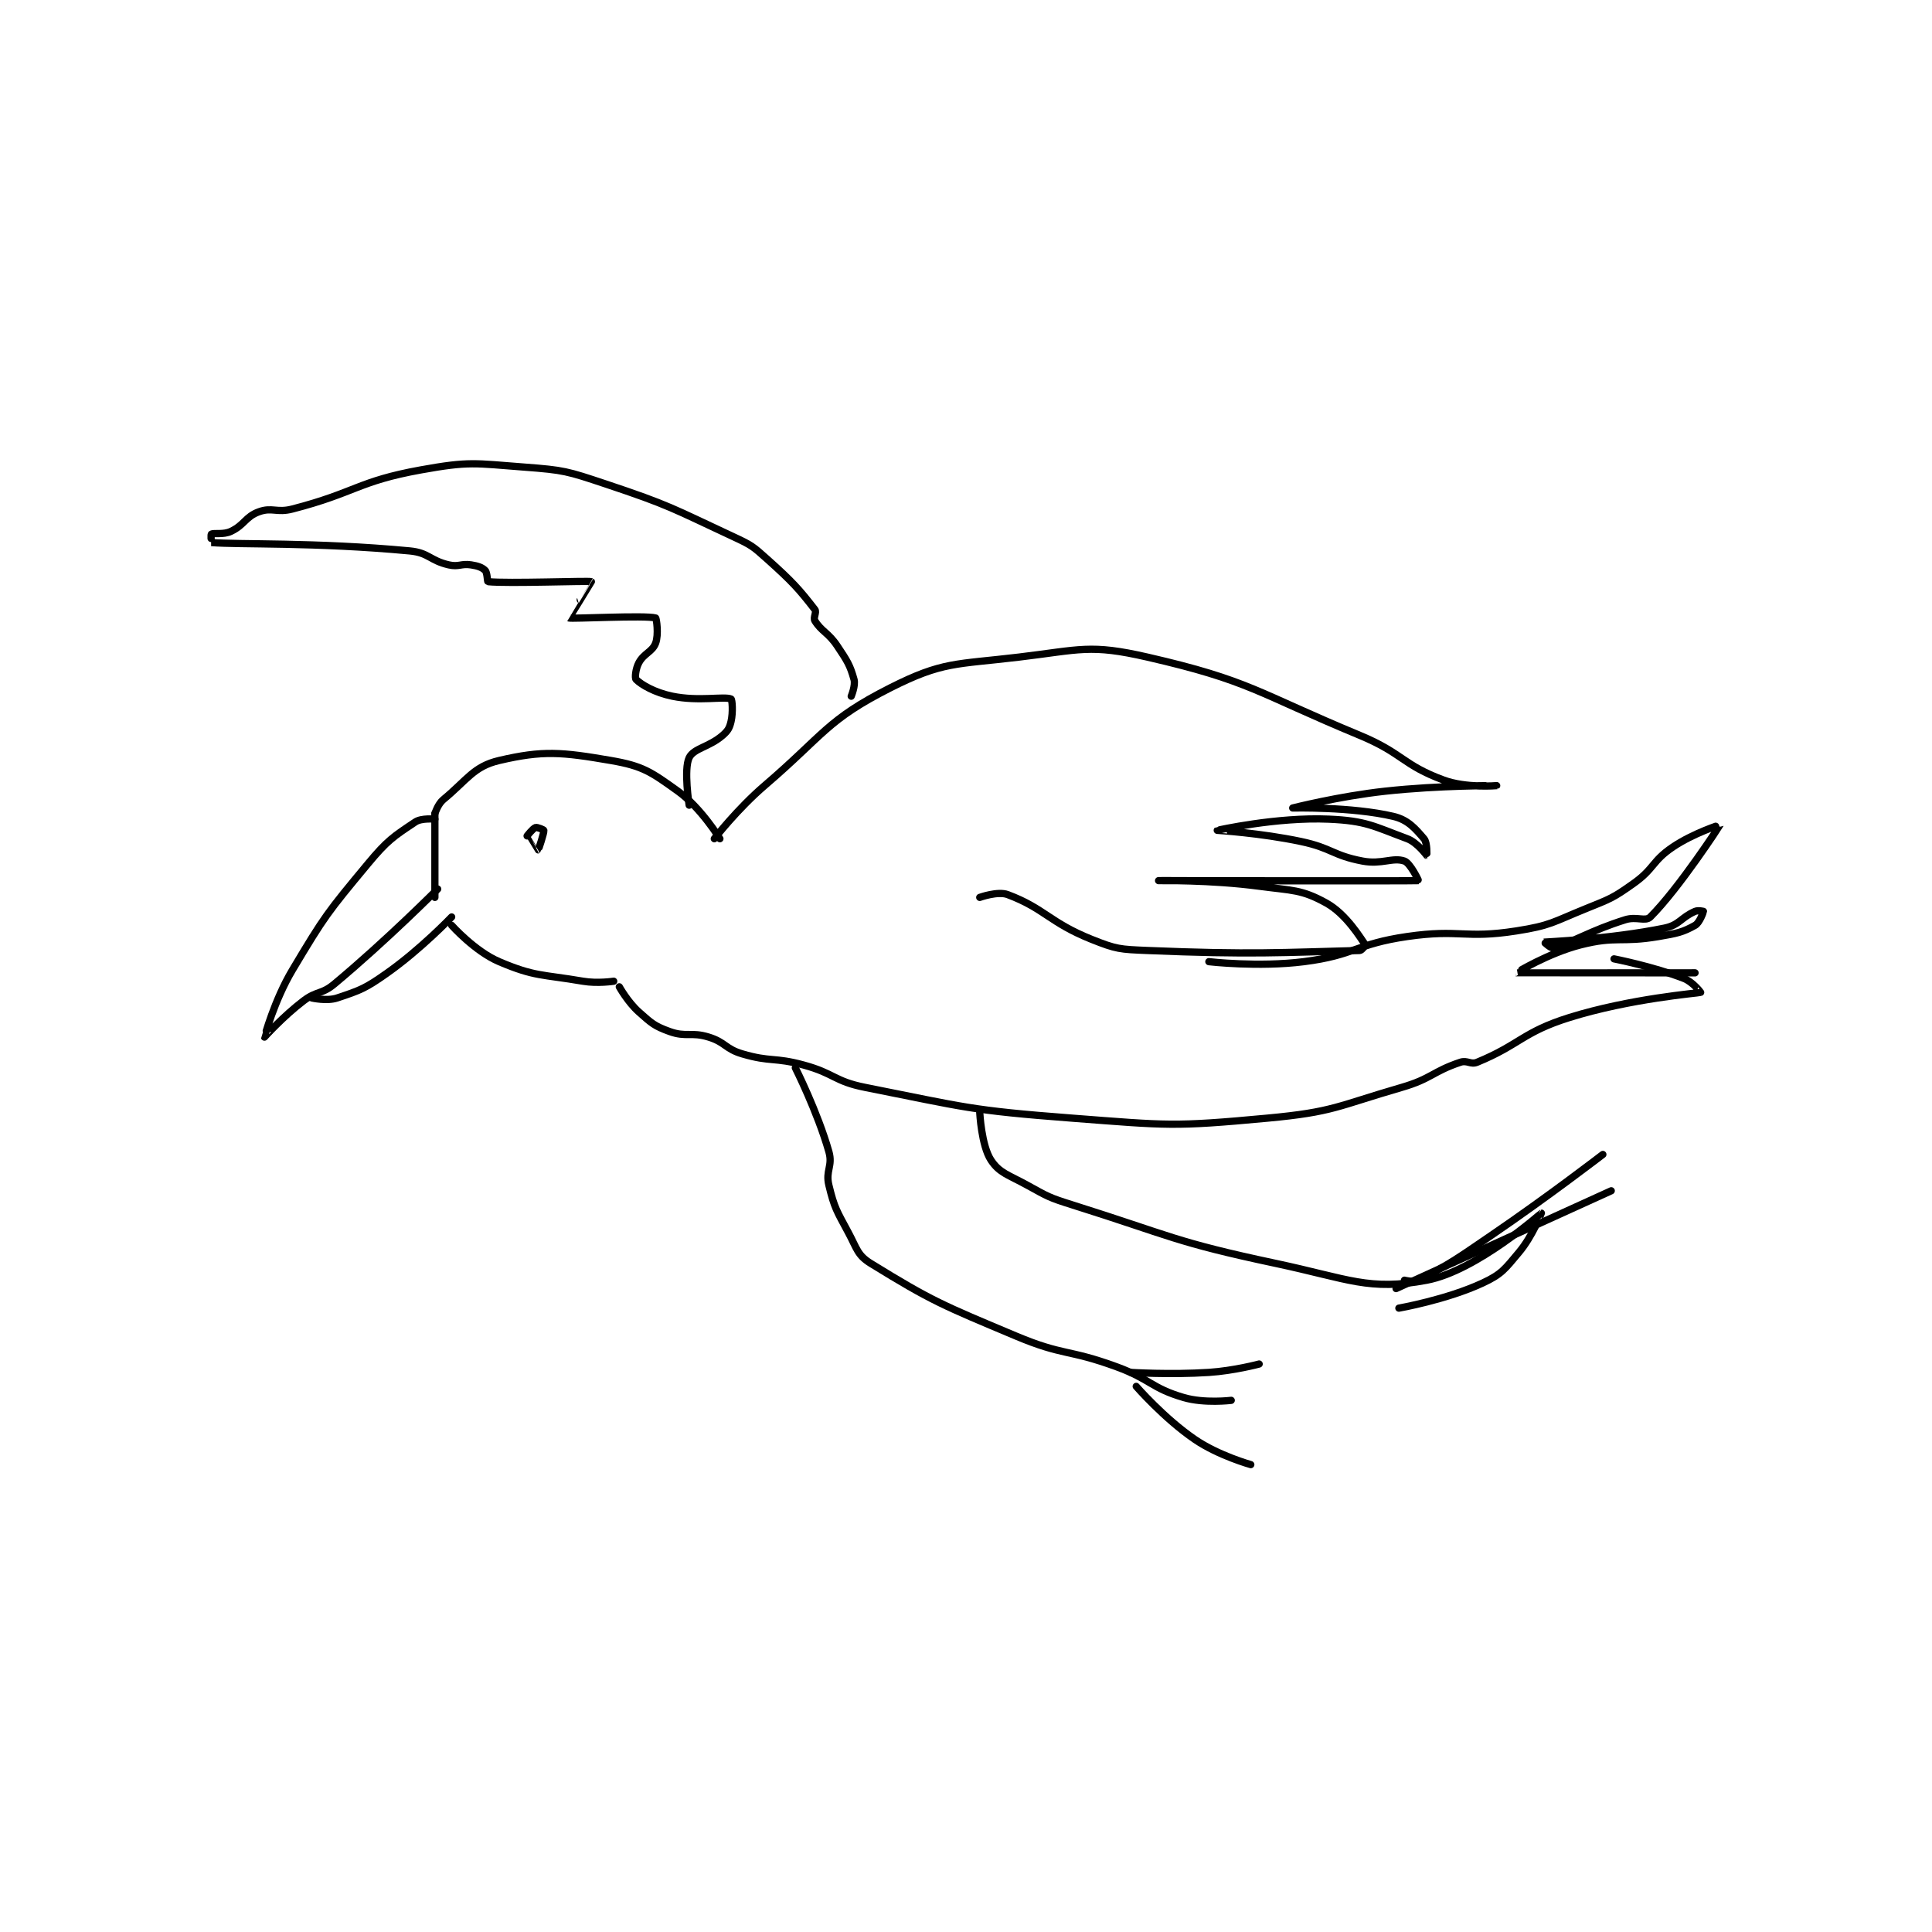 <?xml version="1.0" encoding="utf-8"?>
<!DOCTYPE svg PUBLIC "-//W3C//DTD SVG 1.1//EN" "http://www.w3.org/Graphics/SVG/1.1/DTD/svg11.dtd">
<svg viewBox="0 0 800 800" preserveAspectRatio="xMinYMin meet" xmlns="http://www.w3.org/2000/svg" version="1.1">
<g fill="none" stroke="black" stroke-linecap="round" stroke-linejoin="round" stroke-width="2.592">
<g transform="translate(87.52,193.416) scale(1.157) translate(-85,-51.033)">
<path id="0" d="M165 175.033 L165 205.033 "/>
<path id="1" d="M165 177.033 C165 177.033 160.236 176.543 158 178.033 C150.125 183.283 147.967 184.642 141 193.033 C126.543 210.448 125.613 211.573 114 231.033 C107.569 241.81 103.993 255.015 104 255.033 C104.003 255.04 110.663 247.609 118 242.033 C122.781 238.4 124.417 239.852 129 236.033 C147.713 220.439 166 202.033 166 202.033 "/>
<path id="2" d="M121 241.033 C121 241.033 126.366 242.245 130 241.033 C138.479 238.207 140.134 237.597 148 232.033 C159.992 223.552 171 212.033 171 212.033 "/>
<path id="3" d="M165 175.033 C165 175.033 166.061 171.635 168 170.033 C176.585 162.942 178.872 158.163 188 156.033 C203.694 152.371 210.3 152.991 228 156.033 C239.457 158.002 242.363 160.114 252 167.033 C260.22 172.935 267 184.033 267 184.033 "/>
<path id="4" d="M171 215.033 C171 215.033 179.286 224.325 188 228.033 C200.755 233.461 203.238 232.513 218 235.033 C223.205 235.922 229 235.033 229 235.033 "/>
<path id="5" d="M265 184.033 C265 184.033 273.23 173.407 283 165.033 C304.371 146.715 305.218 141.549 328 130.033 C346.737 120.562 351.311 121.746 374 119.033 C396.058 116.396 399.477 114.323 420 119.033 C456.774 127.473 458.977 131.665 496 147.033 C511.482 153.46 511.33 157.644 526 163.033 C534.069 165.998 545 165.033 545 165.033 C544.999 165.034 524.704 164.874 505 167.033 C488.511 168.84 472 173.033 472 173.033 C472.001 173.035 493.037 172.531 508 176.033 C513.248 177.262 515.841 180.348 519 184.033 C520.243 185.483 520.007 190.033 520 190.033 C519.952 190.033 516.638 185.385 513 184.033 C500.937 179.553 498.308 177.62 485 177.033 C466.278 176.207 445.002 181.031 445 181.033 C444.998 181.035 460.463 181.958 475 185.033 C486.066 187.374 486.265 190.002 497 192.033 C503.904 193.339 507.824 190.572 512 192.033 C514.074 192.759 517.097 199.026 517 199.033 C514.974 199.195 424 199.033 424 199.033 C424 199.033 442.501 198.7 460 201.033 C471.966 202.629 475.152 202.143 484 207.033 C491.22 211.023 496.432 219.812 498 222.033 C498.037 222.086 496.747 224.014 496 224.033 C468.333 224.743 457.201 225.583 420 224.033 C410.129 223.622 408.919 223.601 400 220.033 C384.97 214.021 383.229 208.994 370 204.033 C366.463 202.707 360 205.033 360 205.033 "/>
<path id="6" d="M231 237.033 C231 237.033 234.051 242.523 238 246.033 C242.534 250.064 243.536 251.066 249 253.033 C254.949 255.175 256.663 253.083 263 255.033 C269.004 256.881 268.916 259.244 275 261.033 C285.243 264.046 286.406 262.144 297 265.033 C308.094 268.059 307.881 270.833 319 273.033 C354.917 280.142 356.2 281.222 393 284.033 C427.42 286.663 429.173 287.187 463 284.033 C486.691 281.825 487.768 279.767 511 273.033 C521.715 269.928 522.056 267.348 532 264.033 C534.486 263.205 535.683 264.984 538 264.033 C553.278 257.765 554.277 253.259 571 248.033 C592.921 241.183 617.25 239.29 618 239.033 C618.064 239.011 615.155 235.255 612 234.033 C600.983 229.769 587 227.033 587 227.033 "/>
<path id="7" d="M442 228.033 C442 228.033 459.74 230.095 476 228.033 C494.241 225.721 494.568 221.701 513 219.033 C531.906 216.297 533.444 219.933 552 217.033 C564.39 215.097 565.058 213.867 577 209.033 C585.73 205.5 586.485 205.366 594 200.033 C601.463 194.737 600.548 192.081 608 187.033 C615.325 182.071 625.006 179.013 625 179.033 C624.981 179.094 610.331 201.702 600 212.033 C598.219 213.815 595.101 211.744 591 213.033 C578.169 217.066 573.313 220.74 565 223.033 C564.292 223.229 561.982 221.036 562 221.033 C562.3 220.981 585.375 220.031 605 216.033 C610.449 214.923 610.946 212.199 616 210.033 C617.117 209.554 619 210.033 619 210.033 C619 210.181 617.679 214.089 616 215.033 C611.596 217.511 609.526 217.919 603 219.033 C589.4 221.355 587.895 218.746 575 222.033 C563.547 224.953 551.983 232.029 552 232.033 C552.052 232.046 616 232.033 616 232.033 "/>
<path id="8" d="M198 183.033 C198 183.033 200.058 180.347 201 180.033 C201.628 179.824 203.977 180.849 204 181.033 C204.113 181.938 202.052 188.013 202 188.033 C201.989 188.038 199 183.033 199 183.033 "/>
<path id="9" d="M314 133.033 C314 133.033 315.603 129.206 315 127.033 C313.559 121.845 312.566 120.383 309 115.033 C305.805 110.241 303.372 109.888 301 106.033 C300.318 104.926 301.721 102.967 301 102.033 C295.384 94.765 292.954 92.061 284 84.033 C278.82 79.389 278.338 78.984 272 76.033 C249.893 65.742 249.138 64.746 226 57.033 C212.294 52.465 211.257 52.113 197 51.033 C179.128 49.679 177.363 48.895 160 52.033 C137.336 56.129 136.736 60.153 114 66.033 C108.383 67.486 106.743 65.309 102 67.033 C97.188 68.783 96.871 71.741 92 74.033 C89.263 75.321 85.93 74.502 85 75.033 C84.79 75.154 84.966 78.031 85 78.033 C94.606 78.845 122.24 77.856 156 81.033 C162.853 81.678 163.217 84.492 170 86.033 C173.585 86.848 174.367 85.474 178 86.033 C180.41 86.404 181.9 86.934 183 88.033 C183.786 88.819 183.729 92.005 184 92.033 C191.062 92.777 220.128 91.642 221 92.033 C221.051 92.056 212.986 105.025 213 105.033 C213.665 105.409 240.426 103.996 244 105.033 C244.301 105.121 245.145 110.981 244 114.033 C242.823 117.171 239.839 117.618 238 121.033 C236.825 123.216 236.501 126.534 237 127.033 C238.898 128.931 243.662 131.728 250 133.033 C259.442 134.977 268.517 132.969 271 134.033 C271.397 134.204 271.756 138.757 271 142.033 C270.462 144.364 269.897 145.389 268 147.033 C263.102 151.279 257.622 151.654 256 155.033 C253.996 159.208 256 172.033 256 172.033 "/>
<path id="10" d="M360 282.033 C360 282.033 360.591 293.819 364 299.033 C367.042 303.686 370.241 304.304 377 308.033 C384.473 312.156 384.791 312.451 393 315.033 C428.903 326.329 429.471 328.267 466 336.033 C492.065 341.575 499.288 345.958 520 342.033 C537.846 338.652 560.902 318.063 561 318.033 C561.025 318.026 557.799 326.321 553 332.033 C547.923 338.077 546.84 339.852 540 343.033 C527.092 349.037 510 352.033 510 352.033 "/>
<path id="11" d="M509 345.033 L586 310.033 "/>
<path id="12" d="M512 342.033 C512 342.033 515.308 342.907 517 342.033 C528.594 336.049 530.438 334.598 543 326.033 C563.344 312.163 583 297.033 583 297.033 "/>
<path id="13" d="M294 266.033 C294 266.033 301.895 281.666 306 296.033 C307.474 301.191 304.733 302.783 306 308.033 C307.974 316.211 308.802 317.198 313 325.033 C316.092 330.805 316.229 333.091 321 336.033 C342.956 349.573 346.632 350.947 373 362.033 C390.022 369.19 391.512 366.621 409 373.033 C421.246 377.524 421.303 380.61 433 384.033 C440.432 386.208 450 385.033 450 385.033 "/>
<path id="14" d="M414 375.033 C414 375.033 428.248 375.93 442 375.033 C450.937 374.45 460 372.033 460 372.033 "/>
<path id="15" d="M416 380.033 C416 380.033 425.97 391.5 437 399.033 C445.488 404.83 457 408.033 457 408.033 "/>
</g>
</g>
</svg>
